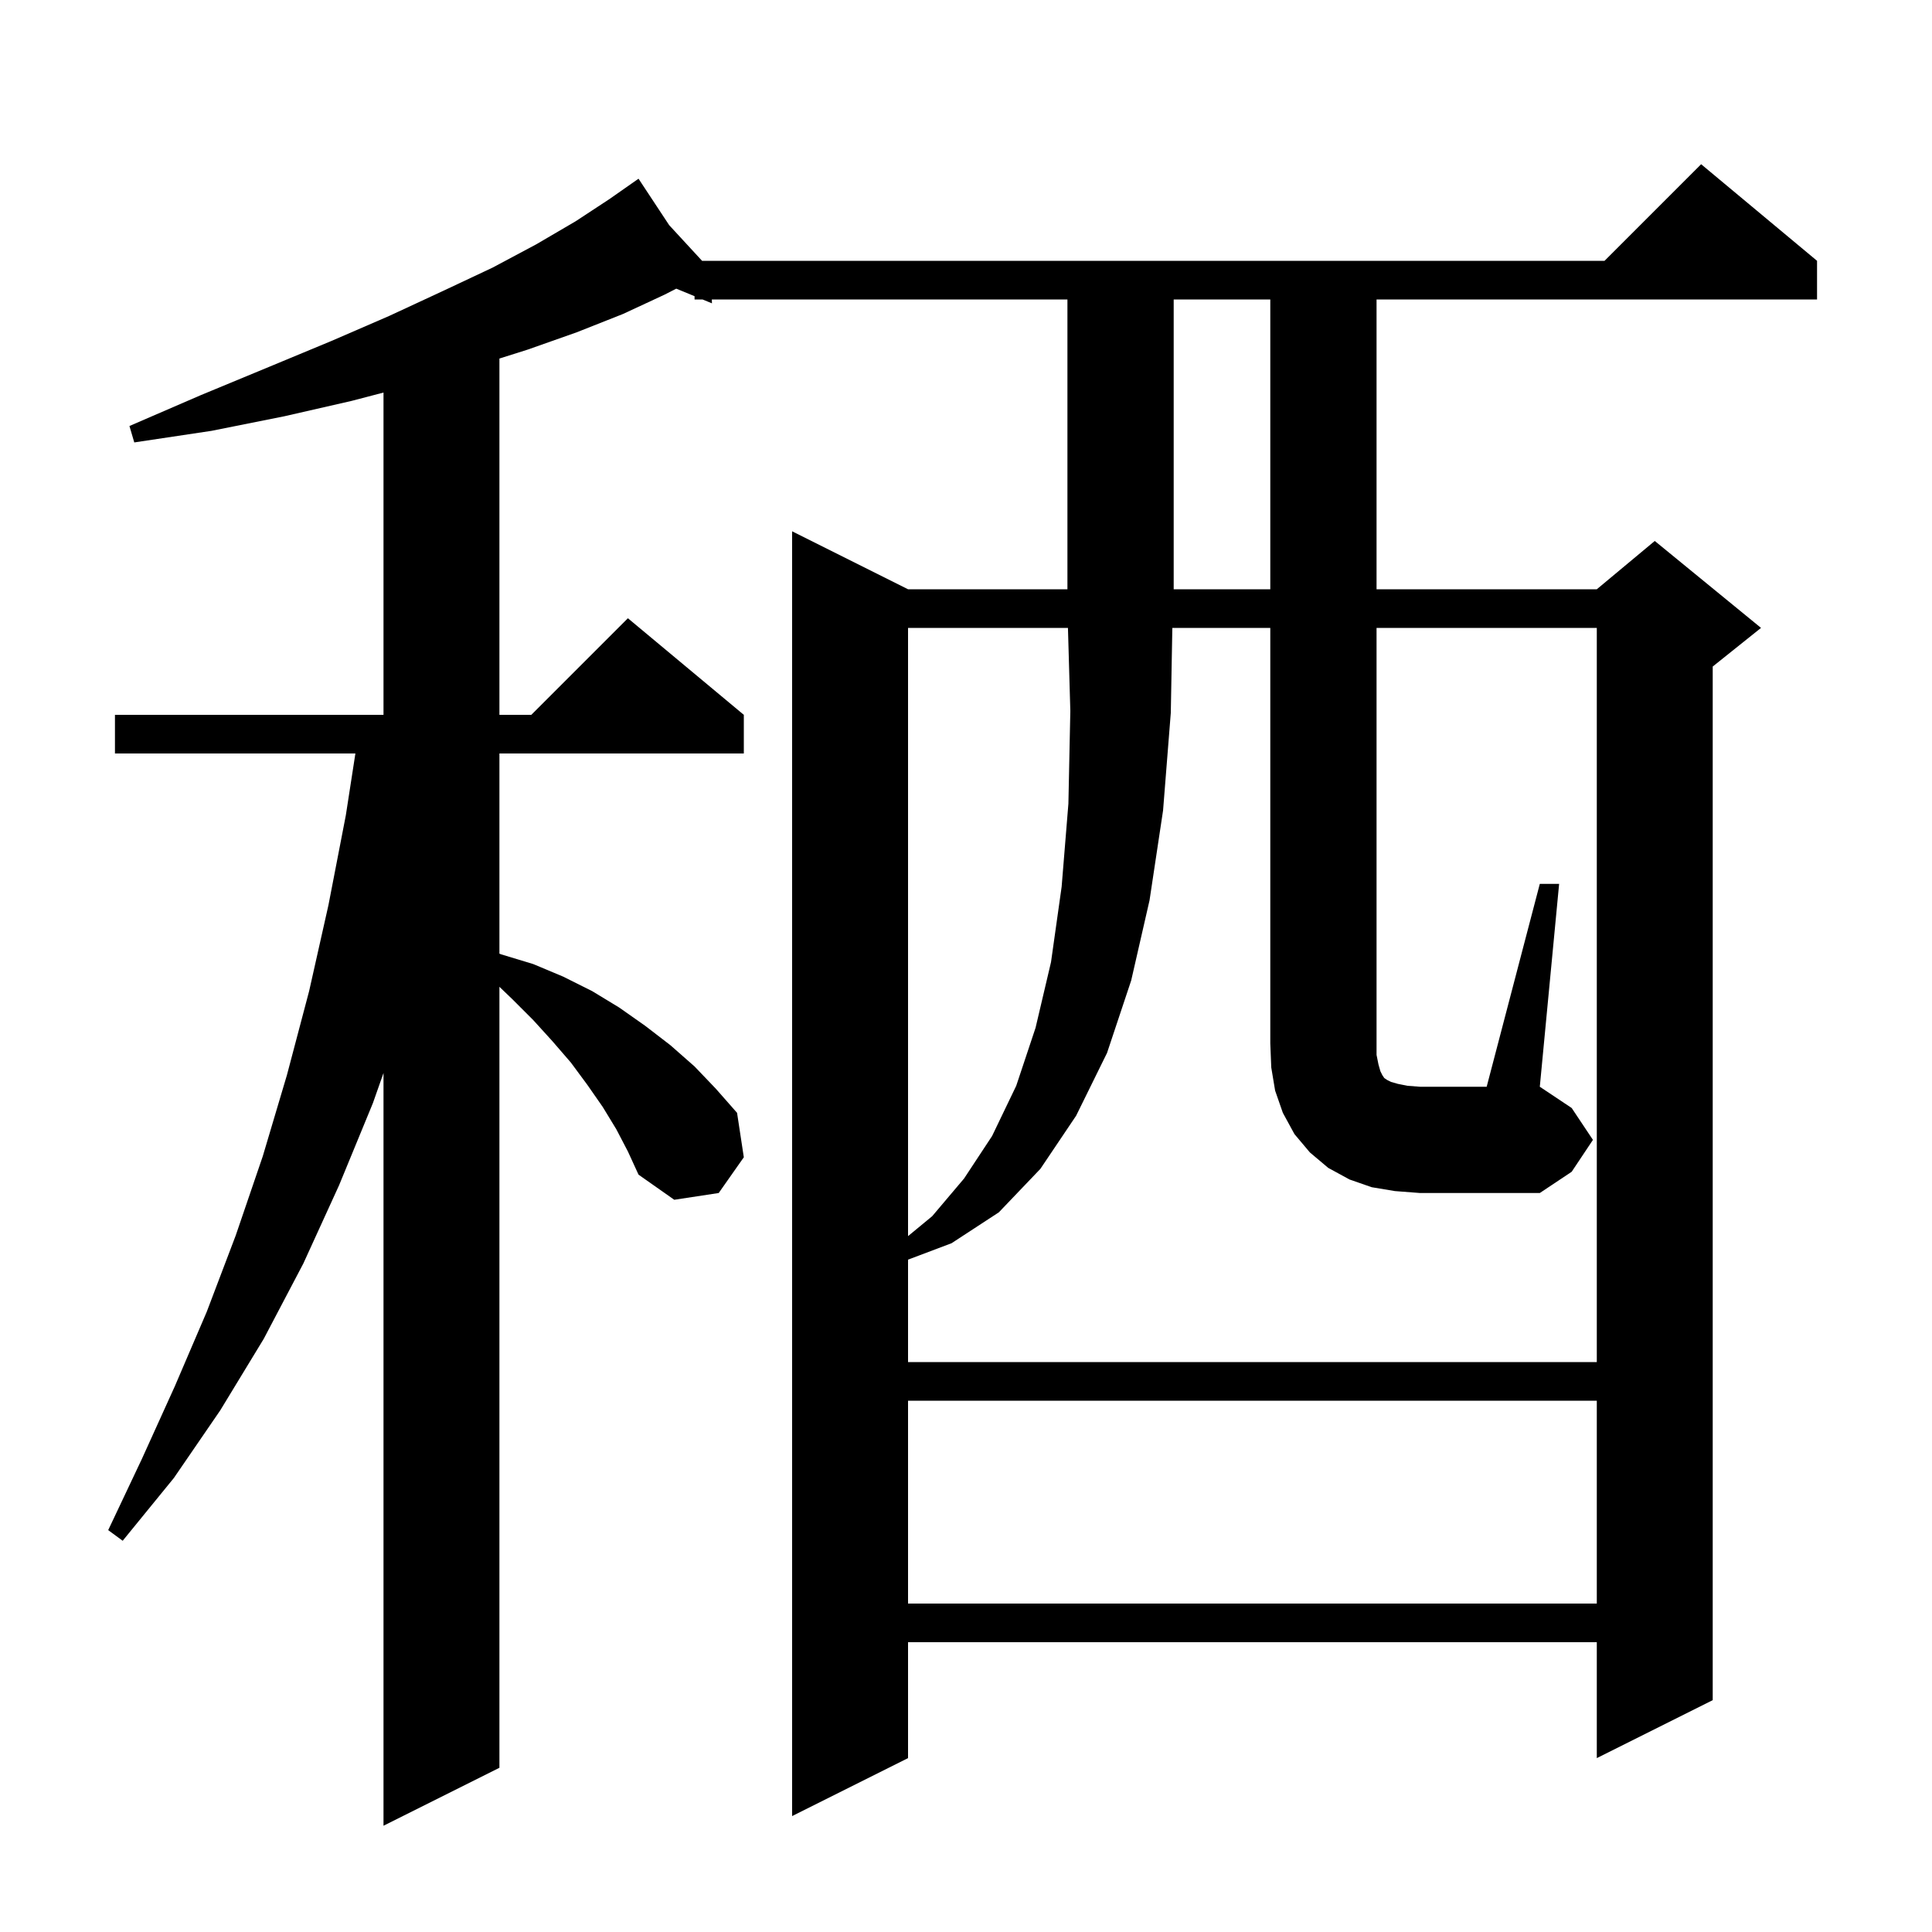 <svg xmlns="http://www.w3.org/2000/svg" xmlns:xlink="http://www.w3.org/1999/xlink" version="1.1" baseProfile="full" viewBox="0 0 200 200" width="200" height="200">
<g fill="black">
<path d="M 63.8 116.9 L 62.4 114.6 L 60.8 112.3 L 59.1 110.0 L 57.2 107.8 L 55.2 105.6 L 53.0 103.4 L 51.7 102.154 L 51.7 183.0 L 39.7 189.0 L 39.7 111.077 L 38.6 114.2 L 35.1 122.7 L 31.4 130.8 L 27.3 138.6 L 22.8 146.0 L 18.0 153.0 L 12.7 159.5 L 11.2 158.4 L 14.7 151.0 L 18.1 143.5 L 21.4 135.8 L 24.4 127.9 L 27.2 119.7 L 29.7 111.3 L 32.0 102.6 L 34.0 93.7 L 35.8 84.4 L 36.79 78.0 L 11.9 78.0 L 11.9 74.0 L 39.7 74.0 L 39.7 40.637 L 36.4 41.5 L 29.4 43.1 L 21.9 44.6 L 13.9 45.8 L 13.4 44.1 L 20.8 40.9 L 27.8 38.0 L 34.3 35.3 L 40.3 32.7 L 45.9 30.1 L 51.0 27.7 L 55.5 25.3 L 59.6 22.9 L 63.1 20.6 L 65.33 19.039 L 65.3 19.0 L 65.334 19.036 L 66.1 18.5 L 69.274 23.309 L 72.678 27.0 L 166.1 27.0 L 176.1 17.0 L 188.1 27.0 L 188.1 31.0 L 142.5 31.0 L 142.5 61.0 L 165.3 61.0 L 171.3 56.0 L 182.3 65.0 L 177.3 69.0 L 177.3 176.0 L 165.3 182.0 L 165.3 170.0 L 94.0 170.0 L 94.0 182.0 L 82.0 188.0 L 82.0 55.0 L 94.0 61.0 L 110.5 61.0 L 110.5 31.0 L 73.688 31.0 L 73.7 31.4 L 72.726 31.0 L 71.9 31.0 L 71.9 30.661 L 70.005 29.882 L 68.8 30.5 L 64.5 32.5 L 59.7 34.4 L 54.6 36.2 L 51.7 37.116 L 51.7 74.0 L 55.0 74.0 L 65.0 64.0 L 77.0 74.0 L 77.0 78.0 L 51.7 78.0 L 51.7 98.725 L 51.9 98.8 L 55.2 99.8 L 58.3 101.1 L 61.3 102.6 L 64.1 104.3 L 66.8 106.2 L 69.4 108.2 L 71.9 110.4 L 74.1 112.7 L 76.3 115.2 L 77.0 119.8 L 74.4 123.5 L 69.8 124.2 L 66.1 121.6 L 65.0 119.2 Z M 94.0 145.0 L 94.0 166.0 L 165.3 166.0 L 165.3 145.0 Z M 94.0 65.0 L 94.0 127.963 L 96.5 125.9 L 99.8 122.0 L 102.7 117.6 L 105.2 112.4 L 107.2 106.4 L 108.8 99.6 L 109.9 91.8 L 110.6 83.2 L 110.8 73.6 L 110.554 65.0 Z M 159.4 91.5 L 161.4 91.5 L 159.4 112.5 L 162.7 114.7 L 164.9 118.0 L 162.7 121.3 L 159.4 123.5 L 147.0 123.5 L 144.4 123.3 L 142.0 122.9 L 139.7 122.1 L 137.5 120.9 L 135.6 119.3 L 134.0 117.4 L 132.8 115.2 L 132.0 112.9 L 131.6 110.5 L 131.5 108.0 L 131.5 65.0 L 121.36 65.0 L 121.2 73.8 L 120.4 83.9 L 119.0 93.2 L 117.1 101.5 L 114.6 109.0 L 111.4 115.5 L 107.7 121.0 L 103.4 125.5 L 98.5 128.7 L 94.0 130.398 L 94.0 141.0 L 165.3 141.0 L 165.3 65.0 L 142.5 65.0 L 142.5 109.2 L 142.7 110.2 L 142.9 110.9 L 143.1 111.3 L 143.3 111.6 L 143.6 111.8 L 144.0 112.0 L 144.7 112.2 L 145.7 112.4 L 147.0 112.5 L 153.9 112.5 Z M 121.5 31.0 L 121.5 61.0 L 131.5 61.0 L 131.5 31.0 Z " />
</g>
</svg>
